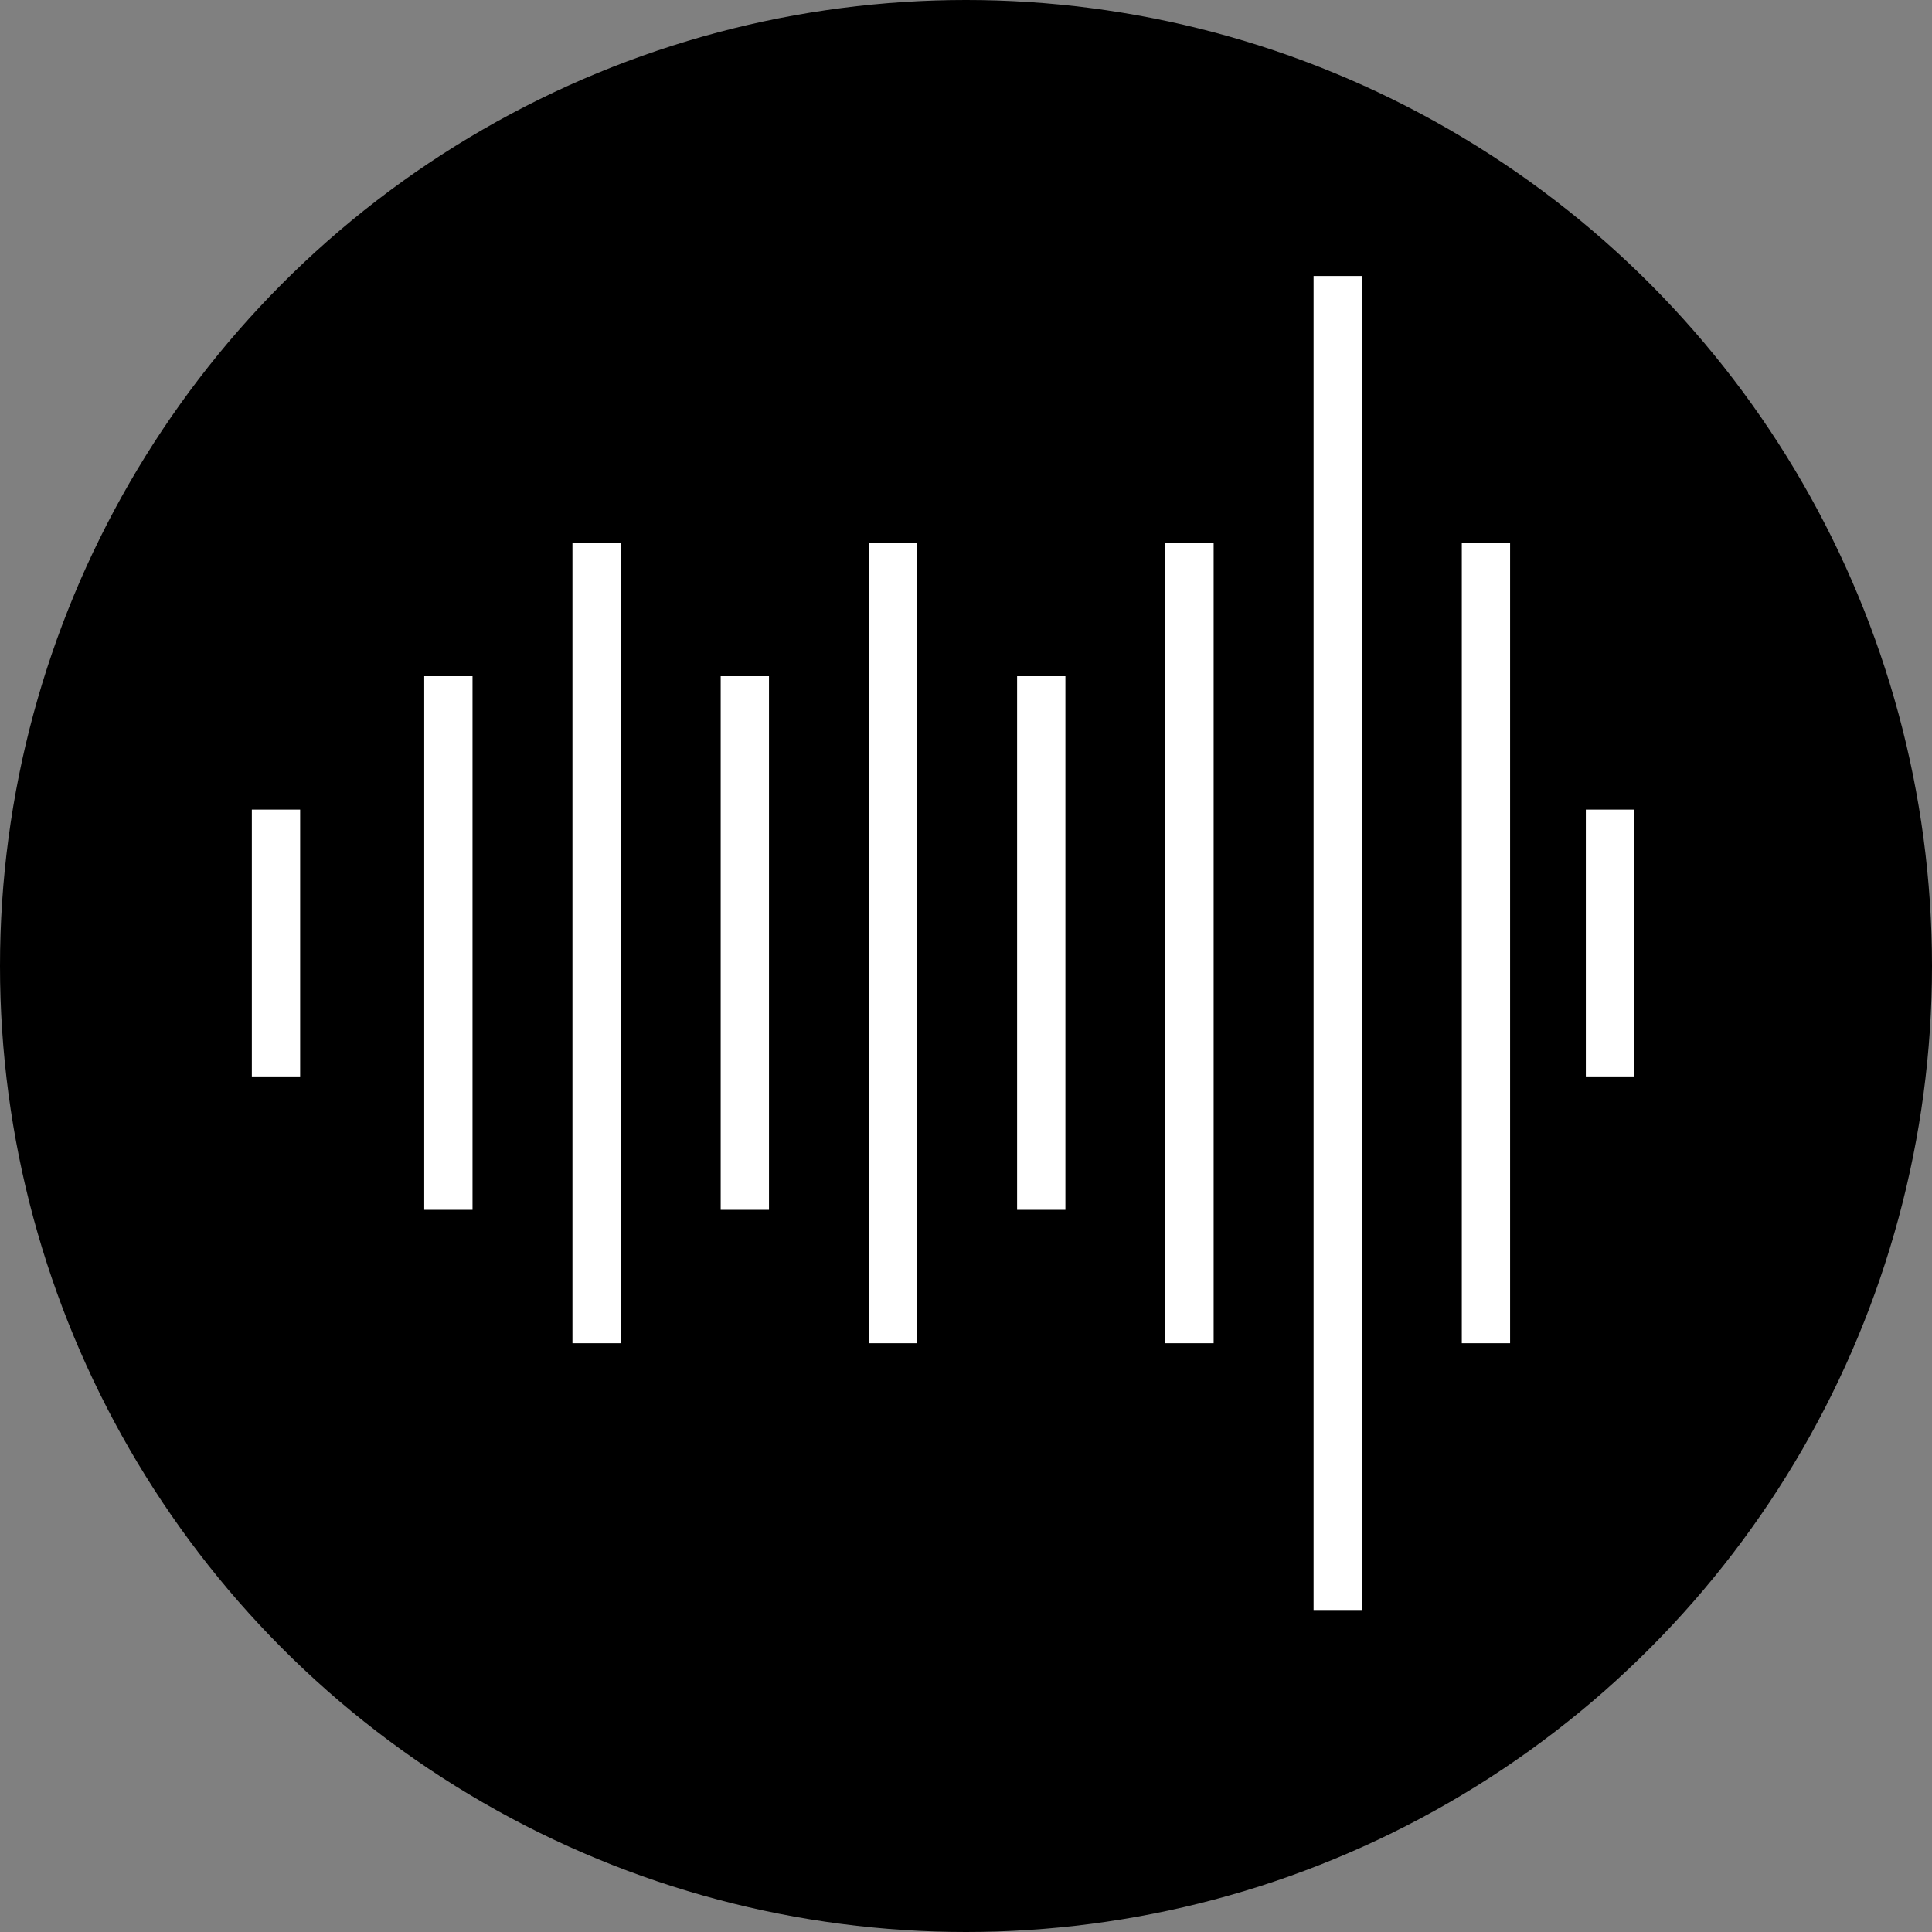 <svg width="40" height="40" viewBox="0 0 40 40" fill="none" xmlns="http://www.w3.org/2000/svg">
<rect x="0" y="0" width="40" height="40" fill="#808080" stroke="none"/>
<circle cx="20" cy="20" r="20" fill="black"/>
<path d="M33.333 16.762V22.286" stroke="white"/>
<line x1="30.765" y1="11.238" x2="30.765" y2="27.81" stroke="white"/>
<line x1="27.696" y1="5.714" x2="27.696" y2="33.333" stroke="white"/>
<line x1="24.627" y1="11.238" x2="24.627" y2="27.81" stroke="white"/>
<line x1="21.558" y1="14" x2="21.558" y2="25.048" stroke="white"/>
<line x1="18.489" y1="11.238" x2="18.489" y2="27.81" stroke="white"/>
<line x1="15.421" y1="14" x2="15.421" y2="25.048" stroke="white"/>
<line x1="12.352" y1="11.238" x2="12.352" y2="27.81" stroke="white"/>
<line x1="9.283" y1="14" x2="9.283" y2="25.048" stroke="white"/>
<path d="M5.714 16.762L5.714 22.286" stroke="white"/>
</svg>
